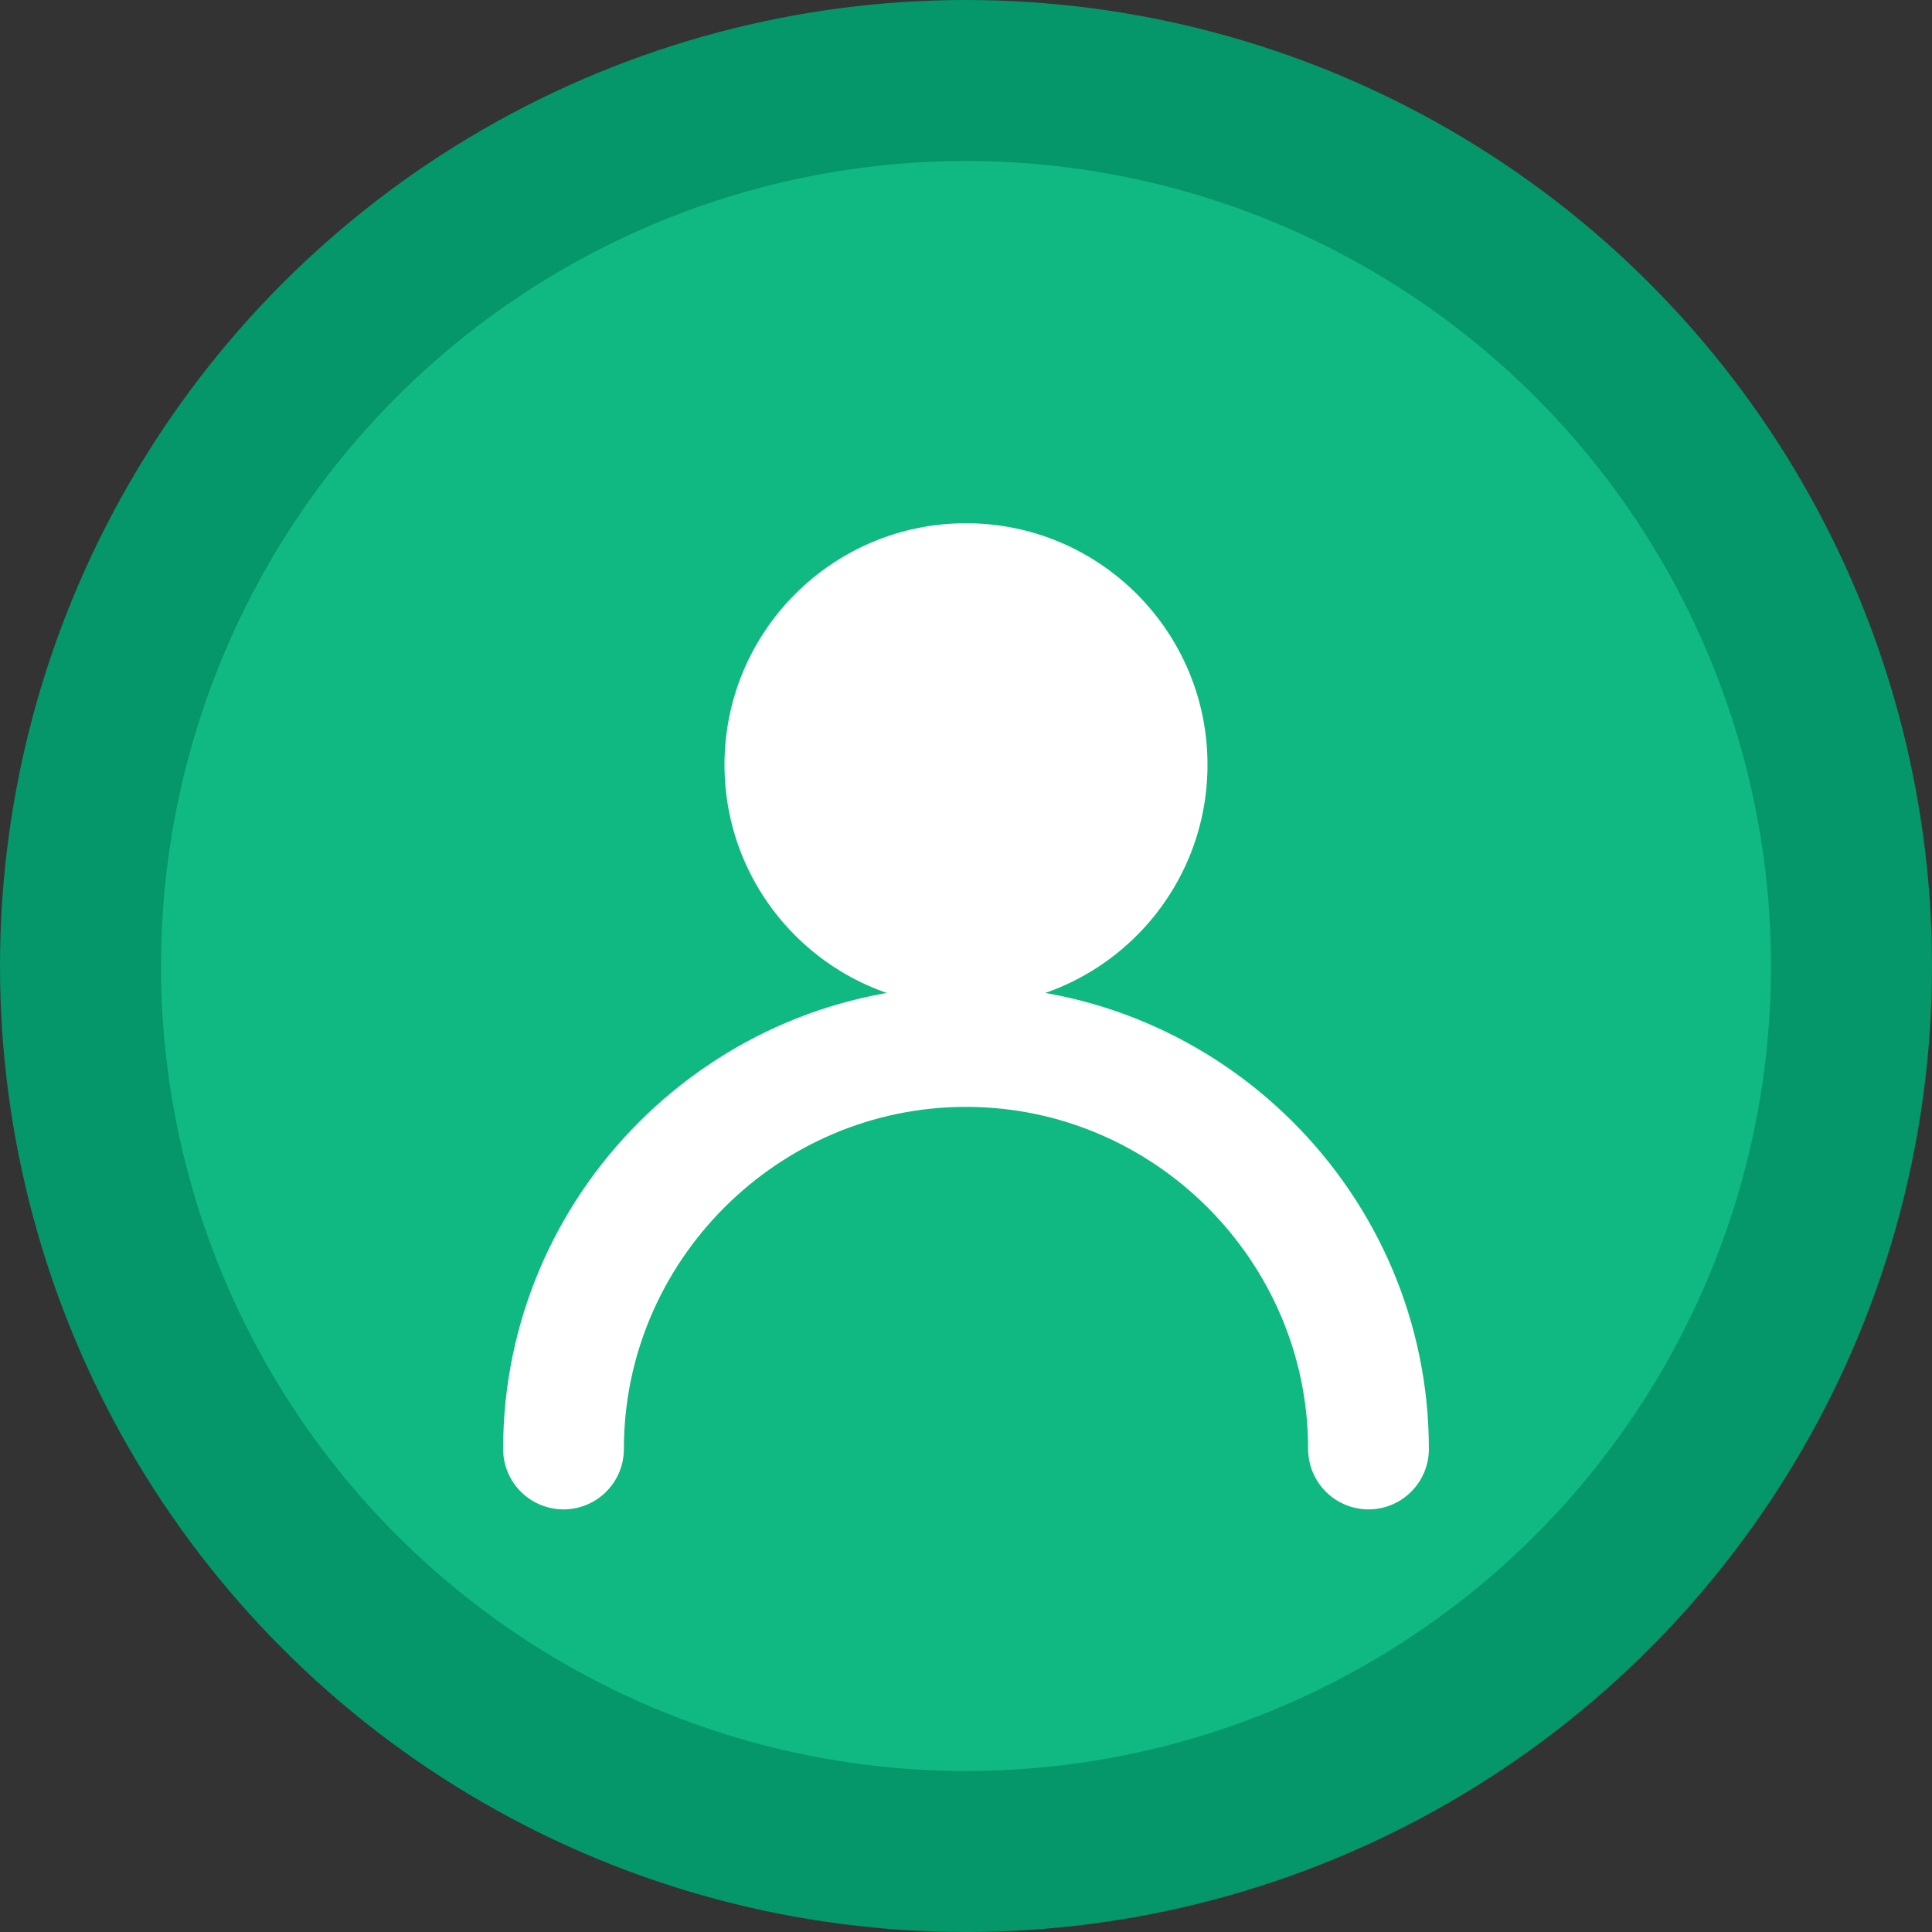 <svg width="96" height="96" viewBox="0 0 96 96" fill="none" xmlns="http://www.w3.org/2000/svg">
  <rect x="0" y="0" width="96" height="96" fill="#333333" stroke="none"/>
  <circle cx="48" cy="48" r="44" fill="#10b981" stroke="#059669" stroke-width="8"/>
  <circle cx="48" cy="38" r="12" fill="white"/>
  <path d="M28 72c0-11 9-20 20-20s20 9 20 20" stroke="white" stroke-width="6" stroke-linecap="round"/>
</svg>